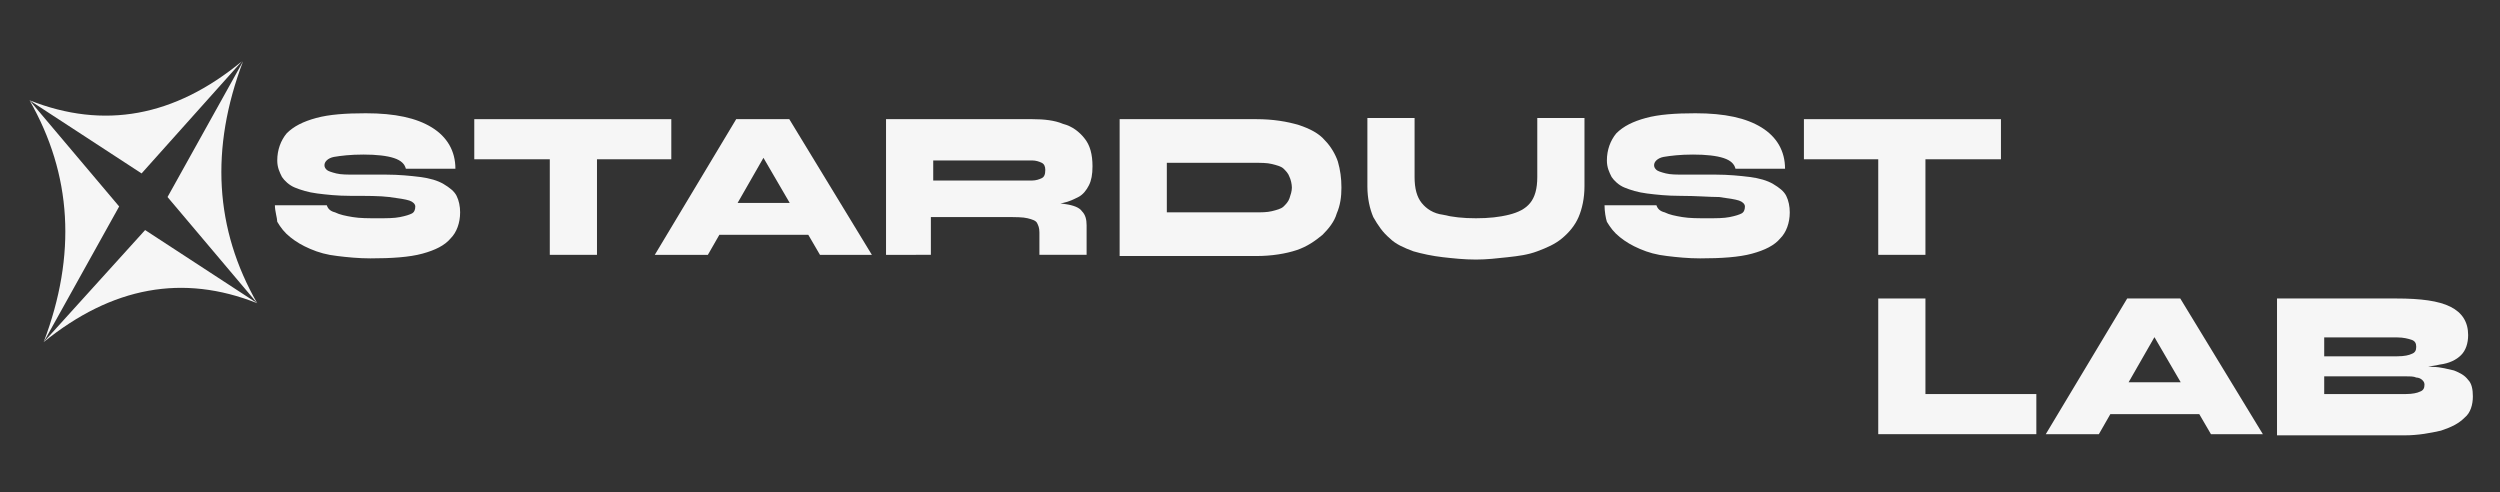 <?xml version="1.0" encoding="utf-8"?>
<!-- Generator: Adobe Illustrator 26.5.0, SVG Export Plug-In . SVG Version: 6.00 Build 0)  -->
<svg version="1.1" id="Layer_1" xmlns="http://www.w3.org/2000/svg" xmlns:xlink="http://www.w3.org/1999/xlink" x="0px" y="0px"
	 viewBox="0 0 211.9 41.7" style="enable-background:new 0 0 211.9 41.7;" xml:space="preserve">
<rect x="0" y="0" width="211.9" height="41.7" fill="#333333" stroke="none"/>
<style type="text/css">
	.st0{fill:#F6F6F6;}
</style>
<g>
	<g>
		<path class="st0" d="M163.2,25.3v8.1h9.4v3.4h-13.4V25.3H163.2z"/>
		<path class="st0" d="M173.4,36.8l6.9-11.5h4.5l7,11.5h-4.4l-6-10.3h2.4l-5.9,10.3H173.4z M177,35.1v-2.7h11v2.7H177z"/>
		<path class="st0" d="M193,36.8V25.3h10.1c2.1,0,3.6,0.2,4.6,0.7c1,0.5,1.5,1.3,1.5,2.4c0,0.7-0.2,1.3-0.6,1.7
			c-0.4,0.4-1,0.7-1.8,0.8c-0.8,0.2-1.7,0.2-2.8,0.3L204,31c0.8,0,1.5,0,2.2,0.1c0.7,0,1.3,0.2,1.8,0.3c0.5,0.2,0.9,0.4,1.2,0.8
			c0.3,0.3,0.4,0.8,0.4,1.4c0,0.7-0.2,1.4-0.7,1.8c-0.5,0.5-1.1,0.8-2,1.1c-0.9,0.2-1.9,0.4-3.1,0.4H193z M197,30.2h6.2
			c0.6,0,1-0.1,1.2-0.2c0.3-0.1,0.4-0.3,0.4-0.6c0-0.3-0.1-0.5-0.4-0.6c-0.3-0.1-0.7-0.2-1.2-0.2H197V30.2z M197,33.4h6.9
			c0.6,0,1-0.1,1.2-0.2c0.3-0.1,0.4-0.3,0.4-0.6c0-0.2-0.1-0.3-0.2-0.4c-0.1-0.1-0.3-0.2-0.5-0.2c-0.2-0.1-0.5-0.1-0.9-0.1H197V33.4
			z"/>
	</g>
	<g>
		<path class="st0" d="M23.3,17.4h4.4c0.1,0.3,0.3,0.5,0.7,0.6c0.4,0.2,0.9,0.3,1.5,0.4c0.6,0.1,1.3,0.1,2.1,0.1
			c0.8,0,1.4,0,1.9-0.1c0.5-0.1,0.8-0.2,1-0.3c0.2-0.1,0.3-0.3,0.3-0.6c0-0.2-0.2-0.4-0.5-0.5c-0.3-0.1-0.9-0.2-1.7-0.3
			s-1.9-0.1-3.3-0.1c-1.1,0-2-0.1-2.8-0.2c-0.8-0.1-1.4-0.3-1.9-0.5c-0.5-0.2-0.9-0.6-1.1-0.9c-0.2-0.4-0.4-0.8-0.4-1.4
			c0-0.9,0.3-1.7,0.8-2.3c0.6-0.6,1.4-1,2.5-1.3c1.1-0.3,2.5-0.4,4.2-0.4c2.5,0,4.3,0.4,5.6,1.2c1.3,0.8,2,2,2,3.5h-4.2
			c-0.1-0.4-0.4-0.7-1-0.9c-0.6-0.2-1.5-0.3-2.6-0.3c-1.1,0-1.9,0.1-2.5,0.2c-0.5,0.1-0.8,0.4-0.8,0.7c0,0.2,0.1,0.3,0.2,0.4
			c0.1,0.1,0.4,0.2,0.8,0.3c0.4,0.1,0.9,0.1,1.6,0.1c0.7,0,1.5,0,2.6,0c1.1,0,2.1,0.1,2.9,0.2c0.8,0.1,1.5,0.3,2,0.6
			c0.5,0.3,0.9,0.6,1.1,1c0.2,0.4,0.3,0.9,0.3,1.4c0,0.9-0.3,1.7-0.8,2.2c-0.5,0.6-1.3,1-2.4,1.3c-1.1,0.3-2.6,0.4-4.4,0.4
			c-1,0-2-0.1-2.8-0.2c-0.9-0.1-1.6-0.3-2.3-0.6c-0.7-0.3-1.2-0.6-1.7-1c-0.5-0.4-0.8-0.8-1.1-1.3C23.5,18.5,23.3,17.9,23.3,17.4z"
			/>
		<path class="st0" d="M40.2,10.1h16.7v3.4H40.2V10.1z M46.6,13.2h4v8.4h-4V13.2z"/>
		<path class="st0" d="M55.5,21.6l6.9-11.5h4.5l7,11.5h-4.4l-6-10.3h2.4l-5.9,10.3H55.5z M59.1,19.9v-2.7c0,0,11,0,11,0v2.7H59.1z"
			/>
		<path class="st0" d="M75.1,21.6V10.1h12.4c1,0,1.9,0.1,2.6,0.4c0.8,0.2,1.4,0.7,1.8,1.2c0.5,0.6,0.7,1.4,0.7,2.4
			c0,0.7-0.1,1.2-0.3,1.6c-0.2,0.4-0.5,0.8-0.9,1c-0.4,0.2-0.8,0.4-1.3,0.5c-0.5,0.1-1,0.2-1.5,0.2l-1.2-0.3c1.3,0,2.3,0.1,2.9,0.2
			c0.7,0.1,1.2,0.3,1.4,0.6c0.3,0.3,0.4,0.7,0.4,1.2v2.5h-4v-1.9c0-0.4-0.1-0.6-0.2-0.8c-0.1-0.2-0.4-0.3-0.8-0.4s-1-0.1-1.9-0.1
			h-6.3v3.2H75.1z M79.1,15.3h8.4c0.3,0,0.6-0.1,0.8-0.2c0.2-0.1,0.3-0.3,0.3-0.7c0-0.3-0.1-0.5-0.3-0.6c-0.2-0.1-0.5-0.2-0.8-0.2
			h-8.4V15.3z"/>
		<path class="st0" d="M106.5,10.1c1.4,0,2.6,0.2,3.6,0.5c0.9,0.3,1.7,0.7,2.2,1.3c0.5,0.5,0.9,1.2,1.1,1.8c0.2,0.7,0.3,1.4,0.3,2.2
			c0,0.8-0.1,1.5-0.4,2.2c-0.2,0.7-0.7,1.3-1.2,1.8c-0.6,0.5-1.3,1-2.2,1.3c-0.9,0.3-2.1,0.5-3.4,0.5H94.9V10.1H106.5z M98.9,18h7.4
			c0.6,0,1.1,0,1.5-0.1c0.4-0.1,0.8-0.2,1-0.4s0.4-0.4,0.5-0.7c0.1-0.3,0.2-0.6,0.2-0.9s-0.1-0.7-0.2-0.9c-0.1-0.3-0.3-0.5-0.5-0.7
			s-0.6-0.3-1-0.4c-0.4-0.1-0.9-0.1-1.5-0.1h-7.4V18z"/>
		<path class="st0" d="M130.3,15v-5h4v5.8c0,1-0.2,1.9-0.5,2.6c-0.3,0.7-0.8,1.3-1.4,1.8c-0.6,0.5-1.3,0.8-2.1,1.1
			c-0.8,0.3-1.6,0.4-2.5,0.5c-0.9,0.1-1.8,0.2-2.7,0.2c-1,0-1.9-0.1-2.8-0.2c-0.9-0.1-1.8-0.3-2.5-0.5c-0.8-0.3-1.5-0.6-2-1.1
			c-0.6-0.5-1-1.1-1.4-1.8c-0.3-0.7-0.5-1.6-0.5-2.6v-5.8h4v5c0,1,0.2,1.7,0.6,2.2c0.4,0.5,1,0.9,1.8,1c0.8,0.2,1.7,0.3,2.8,0.3
			c1.1,0,2-0.1,2.8-0.3c0.8-0.2,1.4-0.5,1.8-1C130.1,16.7,130.3,16,130.3,15z"/>
		<path class="st0" d="M136,17.4h4.4c0.1,0.3,0.3,0.5,0.7,0.6c0.4,0.2,0.9,0.3,1.5,0.4c0.6,0.1,1.3,0.1,2.1,0.1c0.8,0,1.4,0,1.9-0.1
			c0.5-0.1,0.8-0.2,1-0.3c0.2-0.1,0.3-0.3,0.3-0.6c0-0.2-0.2-0.4-0.5-0.5c-0.3-0.1-0.9-0.2-1.7-0.3c-0.8,0-1.9-0.1-3.3-0.1
			c-1.1,0-2-0.1-2.8-0.2c-0.8-0.1-1.4-0.3-1.9-0.5c-0.5-0.2-0.9-0.6-1.1-0.9c-0.2-0.4-0.4-0.8-0.4-1.4c0-0.9,0.3-1.7,0.8-2.3
			c0.6-0.6,1.4-1,2.5-1.3c1.1-0.3,2.5-0.4,4.2-0.4c2.5,0,4.3,0.4,5.6,1.2c1.3,0.8,2,2,2,3.5h-4.2c-0.1-0.4-0.4-0.7-1-0.9
			c-0.6-0.2-1.5-0.3-2.6-0.3c-1.1,0-1.9,0.1-2.5,0.2c-0.5,0.1-0.8,0.4-0.8,0.7c0,0.2,0.1,0.3,0.2,0.4c0.1,0.1,0.4,0.2,0.8,0.3
			c0.4,0.1,0.9,0.1,1.6,0.1c0.7,0,1.5,0,2.6,0c1.1,0,2.1,0.1,2.9,0.2c0.8,0.1,1.5,0.3,2,0.6c0.5,0.3,0.9,0.6,1.1,1
			c0.2,0.4,0.3,0.9,0.3,1.4c0,0.9-0.3,1.7-0.8,2.2c-0.5,0.6-1.3,1-2.4,1.3c-1.1,0.3-2.6,0.4-4.4,0.4c-1,0-2-0.1-2.8-0.2
			c-0.9-0.1-1.6-0.3-2.3-0.6c-0.7-0.3-1.2-0.6-1.7-1c-0.5-0.4-0.8-0.8-1.1-1.3C136.1,18.5,136,17.9,136,17.4z"/>
		<path class="st0" d="M152.9,10.1h16.7v3.4h-16.7V10.1z M159.2,13.2h4v8.4h-4V13.2z"/>
	</g>
	<g>
		<path class="st0" d="M21.8,25.7c-3.6-6.3-4-13.1-1.2-20.5l-6.4,11.5L21.8,25.7z"/>
		<path class="st0" d="M12,14.7l8.5-9.5C14.8,9.9,8.8,11,2.5,8.5L12,14.7z"/>
		<path class="st0" d="M2.5,8.5c3.6,6.3,4,13.1,1.2,20.5l6.4-11.5L2.5,8.5z"/>
		<path class="st0" d="M3.7,29c5.8-4.7,11.8-5.8,18.1-3.3l-9.5-6.2L3.7,29z"/>
	</g>
</g>
</svg>

